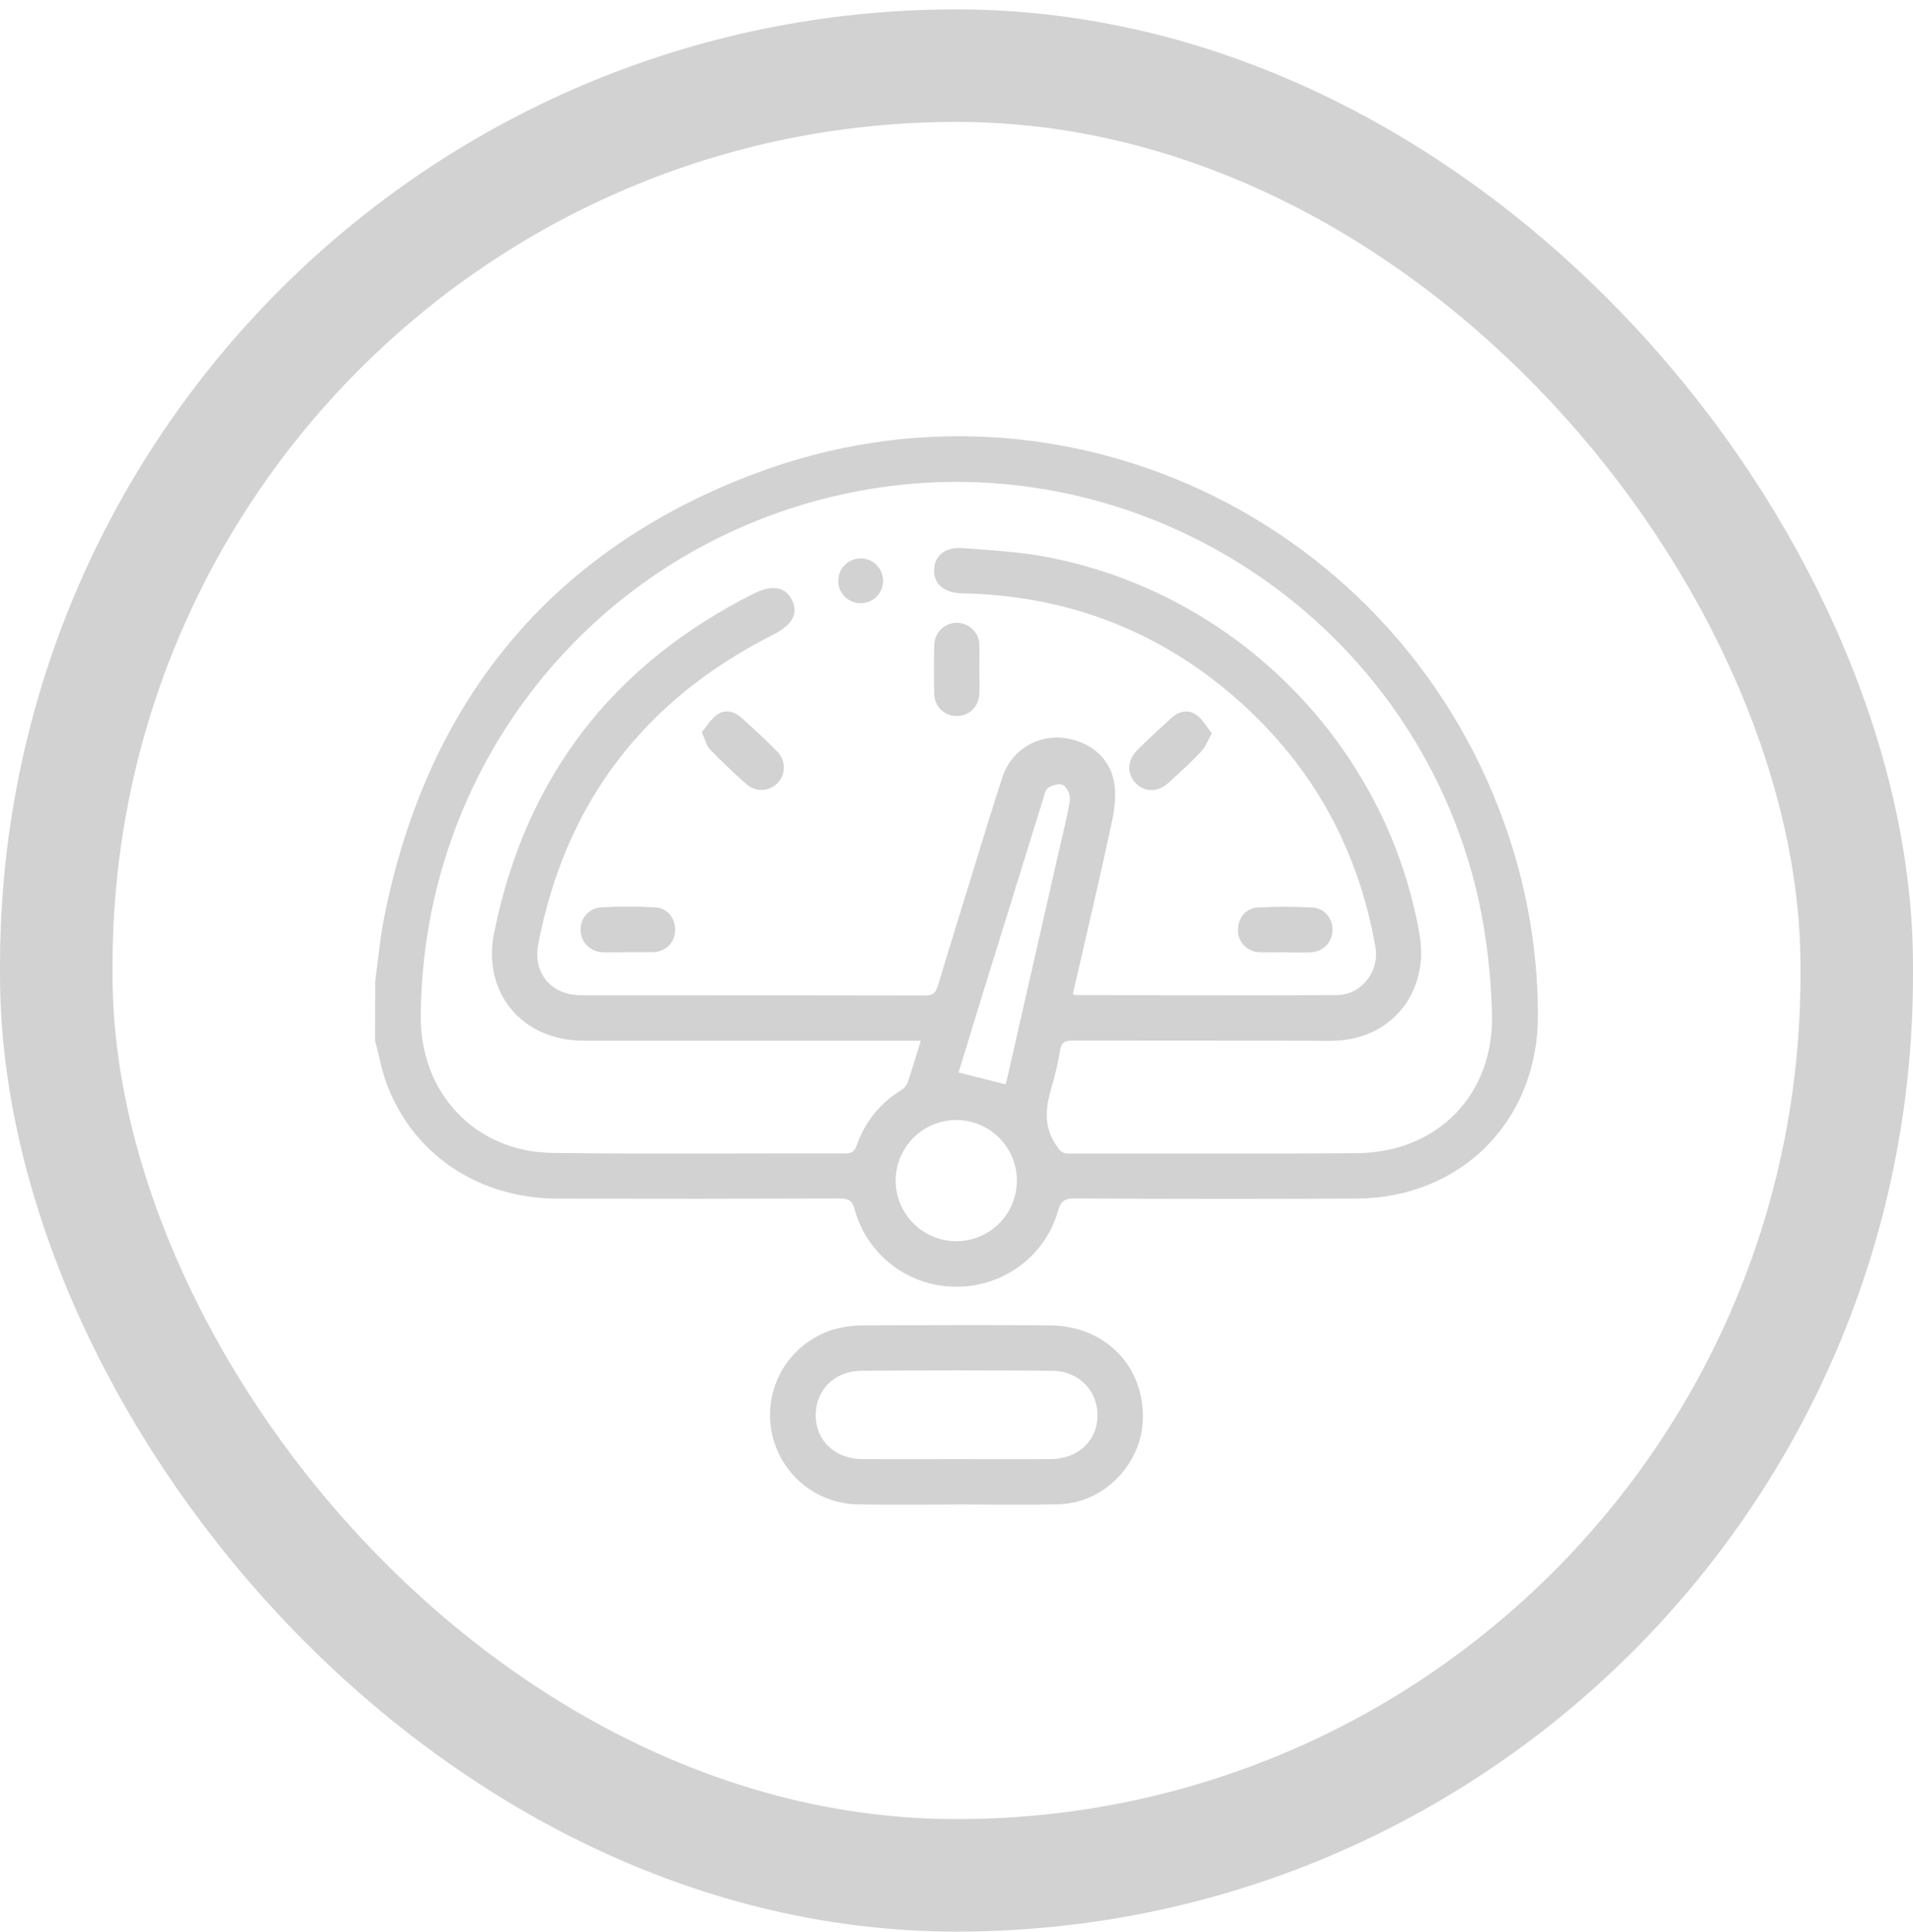 <svg width="102" height="103" viewBox="0 0 102 103" fill="none" xmlns="http://www.w3.org/2000/svg">
<rect x="3" y="3.5" width="96" height="96.5" rx="48" stroke="#D2D2D2" stroke-width="6"/>
<path d="M20.004 52.346C20.162 51.192 20.258 50.026 20.49 48.886C22.772 37.468 29.297 29.415 40.149 25.291C57.026 18.879 75.551 28.221 80.727 45.471C81.567 48.275 81.996 51.187 82.001 54.114C82.023 59.735 77.936 63.886 72.313 63.912C67.311 63.937 62.307 63.934 57.302 63.905C56.768 63.905 56.56 64.041 56.41 64.579C55.729 66.989 53.492 68.618 50.987 68.611C49.757 68.614 48.56 68.213 47.58 67.469C46.601 66.724 45.894 65.678 45.569 64.492C45.447 64.028 45.254 63.906 44.793 63.907C39.768 63.924 34.744 63.927 29.719 63.915C25.544 63.901 22.071 61.593 20.649 57.874C20.357 57.11 20.212 56.294 19.999 55.494L20.004 52.346ZM57.202 53.015C57.264 53.037 57.327 53.053 57.391 53.064C62.01 53.064 66.629 53.083 71.256 53.064C72.593 53.057 73.566 51.811 73.334 50.49C72.434 45.343 70.061 40.985 66.184 37.489C61.959 33.673 56.959 31.749 51.263 31.636C50.342 31.618 49.781 31.136 49.804 30.389C49.827 29.641 50.38 29.157 51.323 29.227C52.828 29.34 54.349 29.421 55.821 29.703C65.938 31.629 73.934 39.75 75.69 49.829C76.176 52.625 74.529 55.035 71.787 55.441C71.075 55.545 70.338 55.492 69.613 55.493C65.475 55.493 61.337 55.49 57.2 55.484C56.784 55.484 56.592 55.573 56.521 56.014C56.42 56.651 56.276 57.281 56.09 57.898C55.767 58.985 55.604 60.025 56.312 61.059C56.501 61.333 56.602 61.509 56.965 61.509C62.092 61.497 67.218 61.531 72.344 61.491C76.657 61.457 79.694 58.345 79.55 54.019C79.502 52.005 79.267 49.999 78.849 48.028C75.403 32.484 59.743 22.753 44.316 26.497C31.478 29.616 22.52 40.945 22.435 54.184C22.407 58.3 25.352 61.428 29.464 61.477C34.67 61.542 39.878 61.491 45.085 61.503C45.429 61.503 45.571 61.381 45.684 61.068C46.099 59.853 46.925 58.822 48.018 58.15C48.173 58.065 48.299 57.934 48.377 57.775C48.63 57.038 48.848 56.289 49.094 55.493H48.299C42.568 55.493 36.836 55.493 31.104 55.493C27.848 55.493 25.701 52.94 26.346 49.745C28.01 41.472 32.646 35.444 40.183 31.657C41.182 31.154 41.878 31.292 42.228 31.996C42.593 32.725 42.236 33.333 41.218 33.846C34.359 37.313 30.143 42.792 28.697 50.359C28.402 51.901 29.407 53.069 30.978 53.07C37.093 53.07 43.209 53.07 49.324 53.085C49.769 53.085 49.905 52.912 50.017 52.538C50.534 50.8 51.075 49.069 51.61 47.337C52.218 45.374 52.803 43.403 53.445 41.452C53.647 40.81 54.057 40.254 54.61 39.87C55.163 39.487 55.828 39.297 56.499 39.332C57.917 39.405 59.134 40.298 59.392 41.649C59.522 42.335 59.441 43.098 59.292 43.791C58.634 46.862 57.912 49.92 57.202 53.015ZM50.984 66.188C51.623 66.189 52.249 66 52.781 65.645C53.313 65.29 53.728 64.786 53.973 64.196C54.218 63.605 54.283 62.955 54.159 62.328C54.035 61.701 53.727 61.125 53.276 60.672C52.824 60.22 52.248 59.911 51.621 59.786C50.994 59.661 50.344 59.724 49.753 59.968C49.163 60.212 48.657 60.626 48.302 61.158C47.946 61.689 47.756 62.314 47.755 62.953C47.758 63.809 48.098 64.63 48.703 65.236C49.308 65.842 50.128 66.184 50.984 66.188ZM53.618 57.821C53.634 57.76 53.663 57.667 53.684 57.578C54.61 53.512 55.536 49.446 56.461 45.38C56.666 44.475 56.903 43.577 57.048 42.664C57.056 42.515 57.03 42.366 56.971 42.229C56.912 42.092 56.822 41.971 56.707 41.875C56.531 41.754 56.125 41.857 55.903 41.997C55.736 42.099 55.68 42.408 55.61 42.635C54.564 45.997 53.521 49.362 52.479 52.728C52.016 54.225 51.559 55.724 51.111 57.187L53.618 57.821Z" fill="#D2D2D2"/>
<path d="M50.989 80.225C49.235 80.225 47.481 80.253 45.727 80.219C44.565 80.196 43.453 79.749 42.597 78.963C41.742 78.177 41.203 77.106 41.082 75.951C40.961 74.796 41.266 73.637 41.94 72.691C42.614 71.744 43.609 71.077 44.741 70.813C45.173 70.717 45.616 70.669 46.06 70.672C49.366 70.66 52.674 70.646 55.98 70.672C58.927 70.697 61.022 72.841 60.937 75.688C60.865 78.067 58.879 80.13 56.493 80.208C54.66 80.267 52.825 80.22 50.989 80.22V80.225ZM51.001 77.806C52.675 77.806 54.349 77.813 56.024 77.806C57.473 77.797 58.504 76.833 58.517 75.496C58.531 74.159 57.53 73.104 56.092 73.094C52.703 73.067 49.314 73.067 45.925 73.094C44.486 73.105 43.481 74.136 43.493 75.484C43.505 76.832 44.534 77.794 45.979 77.806C47.652 77.813 49.326 77.806 51.002 77.806H51.001Z" fill="#D2D2D2"/>
<path d="M68.469 50.775C68.026 50.775 67.582 50.795 67.141 50.775C66.846 50.768 66.564 50.649 66.354 50.442C66.144 50.235 66.02 49.955 66.009 49.66C65.972 49.015 66.388 48.431 67.04 48.395C68.025 48.34 69.011 48.34 69.996 48.395C70.647 48.43 71.09 49.024 71.048 49.65C71.032 49.955 70.899 50.242 70.678 50.453C70.456 50.663 70.162 50.78 69.857 50.781C69.395 50.8 68.932 50.781 68.469 50.781V50.775Z" fill="#D2D2D2"/>
<path d="M33.452 50.776C33.01 50.776 32.566 50.794 32.125 50.776C31.82 50.769 31.528 50.646 31.311 50.431C31.094 50.216 30.968 49.926 30.958 49.621C30.939 49.314 31.041 49.012 31.244 48.78C31.446 48.548 31.732 48.405 32.039 48.383C33.003 48.334 33.97 48.334 34.934 48.383C35.594 48.416 36.022 48.977 36 49.621C35.978 50.266 35.514 50.725 34.839 50.775C34.799 50.775 34.758 50.775 34.718 50.775H33.452V50.776Z" fill="#D2D2D2"/>
<path d="M64.618 39.106C64.383 39.514 64.266 39.846 64.045 40.078C63.487 40.661 62.892 41.209 62.293 41.749C61.725 42.261 61.04 42.252 60.56 41.763C60.08 41.275 60.084 40.548 60.646 39.991C61.234 39.409 61.84 38.845 62.451 38.289C62.849 37.924 63.35 37.812 63.788 38.116C64.117 38.344 64.326 38.745 64.618 39.106Z" fill="#D2D2D2"/>
<path d="M37.416 39.04C37.695 38.715 37.919 38.33 38.25 38.099C38.645 37.826 39.128 37.916 39.488 38.234C40.166 38.842 40.834 39.45 41.466 40.105C41.676 40.327 41.793 40.62 41.794 40.925C41.794 41.23 41.678 41.524 41.469 41.746C41.259 41.968 40.973 42.101 40.668 42.119C40.364 42.136 40.064 42.036 39.831 41.84C39.148 41.243 38.49 40.617 37.859 39.964C37.666 39.765 37.601 39.441 37.416 39.04Z" fill="#D2D2D2"/>
<path d="M52.218 35.742C52.218 36.164 52.237 36.593 52.218 37.008C52.178 37.701 51.669 38.181 51.011 38.178C50.855 38.181 50.699 38.151 50.554 38.093C50.409 38.035 50.277 37.948 50.166 37.838C50.055 37.728 49.966 37.598 49.906 37.453C49.846 37.309 49.815 37.154 49.815 36.998C49.788 36.135 49.788 35.271 49.815 34.407C49.816 34.089 49.944 33.783 50.17 33.559C50.397 33.334 50.703 33.209 51.022 33.21C51.341 33.211 51.646 33.339 51.871 33.566C52.095 33.792 52.221 34.098 52.219 34.417C52.231 34.857 52.218 35.297 52.218 35.742Z" fill="#D2D2D2"/>
<path d="M45.858 29.775C46.175 29.766 46.483 29.884 46.713 30.102C46.943 30.321 47.078 30.621 47.086 30.939C47.095 31.256 46.977 31.564 46.759 31.794C46.54 32.024 46.239 32.158 45.922 32.167C45.605 32.176 45.297 32.058 45.067 31.84C44.837 31.621 44.702 31.32 44.694 31.003C44.685 30.686 44.803 30.378 45.021 30.148C45.24 29.918 45.541 29.783 45.858 29.775Z" fill="#D2D2D2"/>
</svg>
